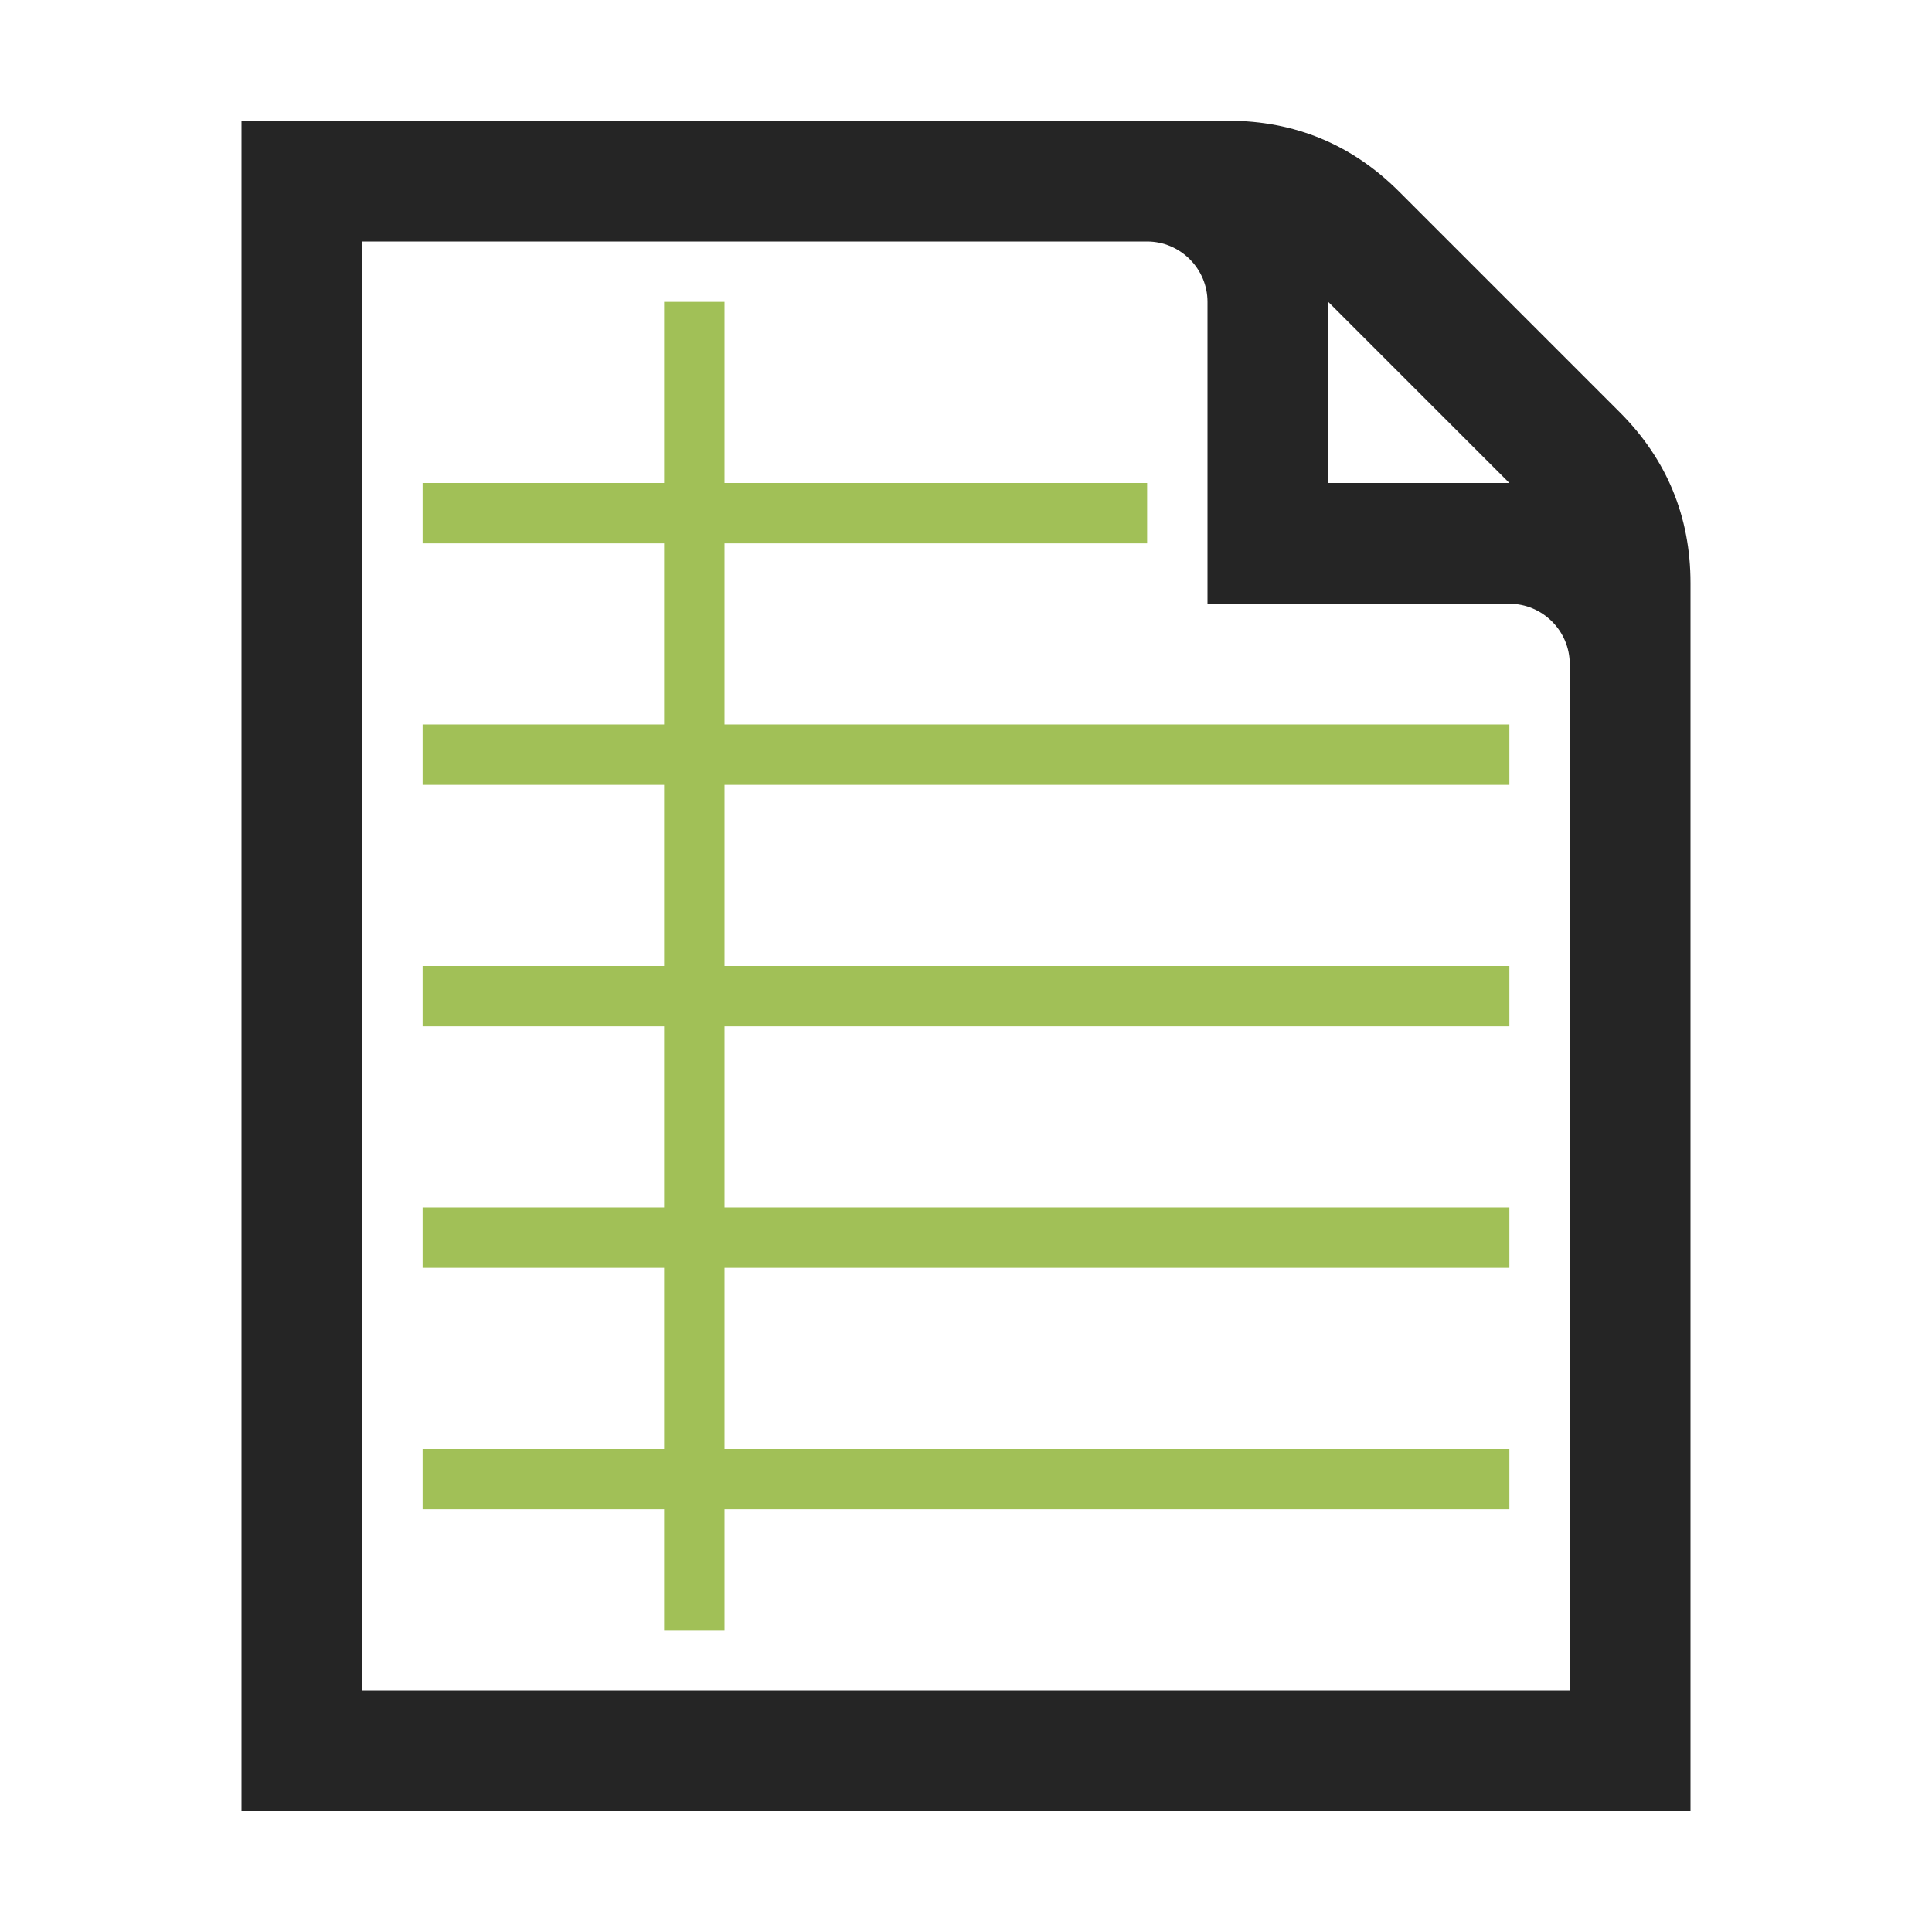 <?xml version="1.0" encoding="UTF-8"?>
<!DOCTYPE svg PUBLIC "-//W3C//DTD SVG 1.1//EN" "http://www.w3.org/Graphics/SVG/1.1/DTD/svg11.dtd">
<svg xmlns="http://www.w3.org/2000/svg" xml:space="preserve" width="1024px" height="1024px" shape-rendering="geometricPrecision" text-rendering="geometricPrecision" image-rendering="optimizeQuality" fill-rule="nonzero" clip-rule="evenodd" viewBox="0 0 10240 10240" xmlns:xlink="http://www.w3.org/1999/xlink">
	<title>document_notebook icon</title>
	<desc>document_notebook icon from the IconExperience.com O-Collection. Copyright by INCORS GmbH (www.incors.com).</desc>
	<path id="curve1" fill="#A1C057" d="M2240,7680 3520,7680 3520,6720 2240,6720 2240,6400 3520,6400 3520,5440 2240,5440 2240,5120 3520,5120 3520,4160 2240,4160 2240,3840 3520,3840 3520,2880 2240,2880 2240,2560 3520,2560 3520,1600 3840,1600 3840,2560 6080,2560 6080,2880 3840,2880 3840,3840 8000,3840 8000,4160 3840,4160 3840,5120 8000,5120 8000,5440 3840,5440 3840,6400 8000,6400 8000,6720 3840,6720 3840,7680 8000,7680 8000,8000 3840,8000 3840,8640 3520,8640 3520,8000 2240,8000z"/>
	<path id="curve0" fill="#252525" d="M1280 640l5230 0c352,0 656,126 905,375l1170 1170c249,249 375,553 375,905l0 6510 -7680 0 0 -8960zm640 640l0 7680 6400 0 0 -5440c0,-176 -144,-320 -320,-320l-1600 0 0 -1600c0,-176 -144,-320 -320,-320l-4160 0zm5120 320l0 960 960 0 -960 -960z"/>
</svg>

